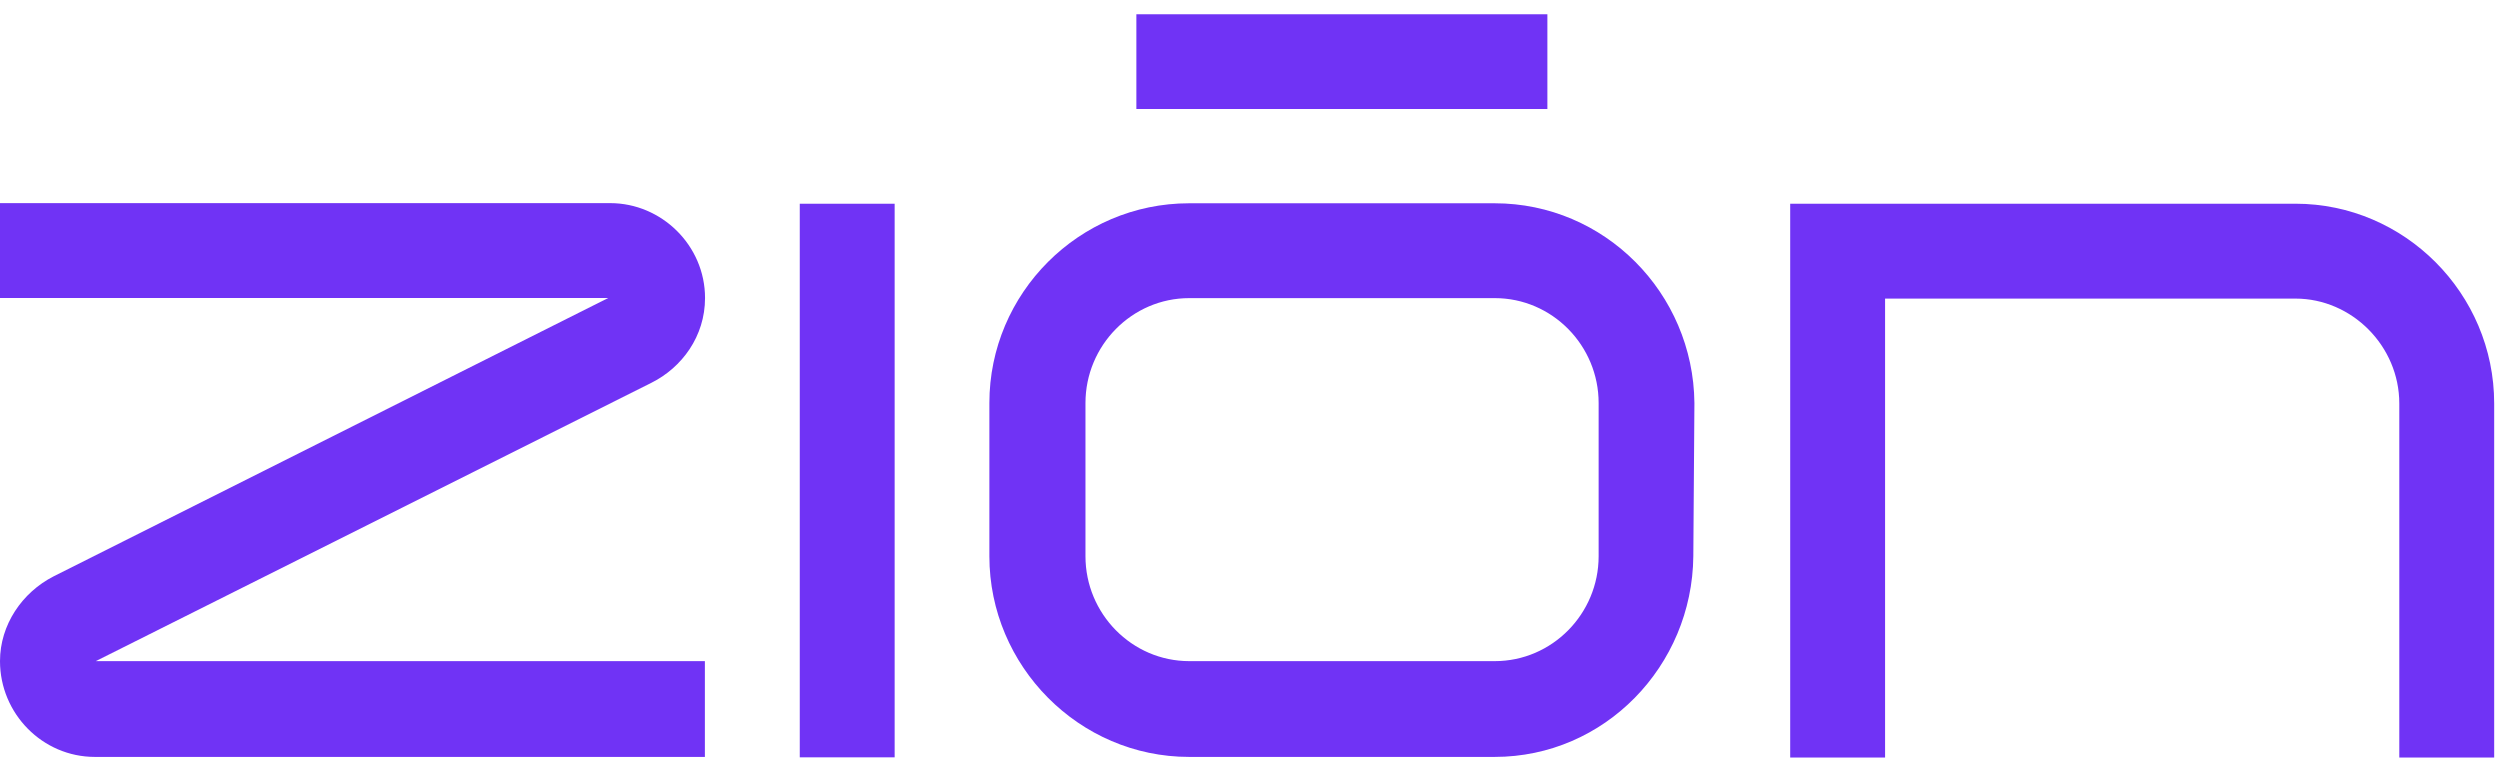 <svg width="64" height="20" viewBox="0 0 64 20" fill="none" xmlns="http://www.w3.org/2000/svg">
<g clip-path="url(#clip0_1922_2895)">
<path d="M16.679 9.798L2.452 16.925H18.045V19.377H2.429C1.086 19.377 0 18.267 0 16.925C0 15.994 0.566 15.168 1.37 14.756L15.57 7.629H0V5.2H15.62C16.936 5.2 18.049 6.283 18.049 7.629C18.049 8.611 17.455 9.41 16.679 9.798Z" fill="#7033F5"/>
<path d="M20.474 5.215H22.903V19.388H20.474V5.215Z" fill="#7033F5"/>
<path d="M43.377 10.317L43.349 14.24C43.322 17.053 41.076 19.377 38.263 19.377H30.441C27.628 19.377 25.328 17.053 25.328 14.24V10.317C25.328 7.504 27.625 5.204 30.441 5.204H38.263C41.076 5.204 43.349 7.5 43.377 10.317ZM40.925 10.317C40.925 8.847 39.737 7.632 38.267 7.632H30.445C28.975 7.632 27.788 8.847 27.788 10.317V14.24C27.788 15.71 28.975 16.925 30.445 16.925H38.267C39.737 16.925 40.925 15.71 40.925 14.24V10.317Z" fill="#7033F5"/>
<path d="M63.851 10.329V19.392H61.422V10.329C61.422 8.859 60.208 7.644 58.764 7.644H48.258V19.392H45.829V5.215H58.764C61.554 5.215 63.851 7.512 63.851 10.329Z" fill="#7033F5"/>
<path d="M39.613 0.366H29.091V2.791H39.613V0.366Z" fill="#7033F5"/>
</g>
<defs>
<clipPath id="clip0_1922_2895">
<rect width="63.851" height="19.027" fill="white" transform="translate(0 0.366)"/>
</clipPath>
</defs>
</svg>
